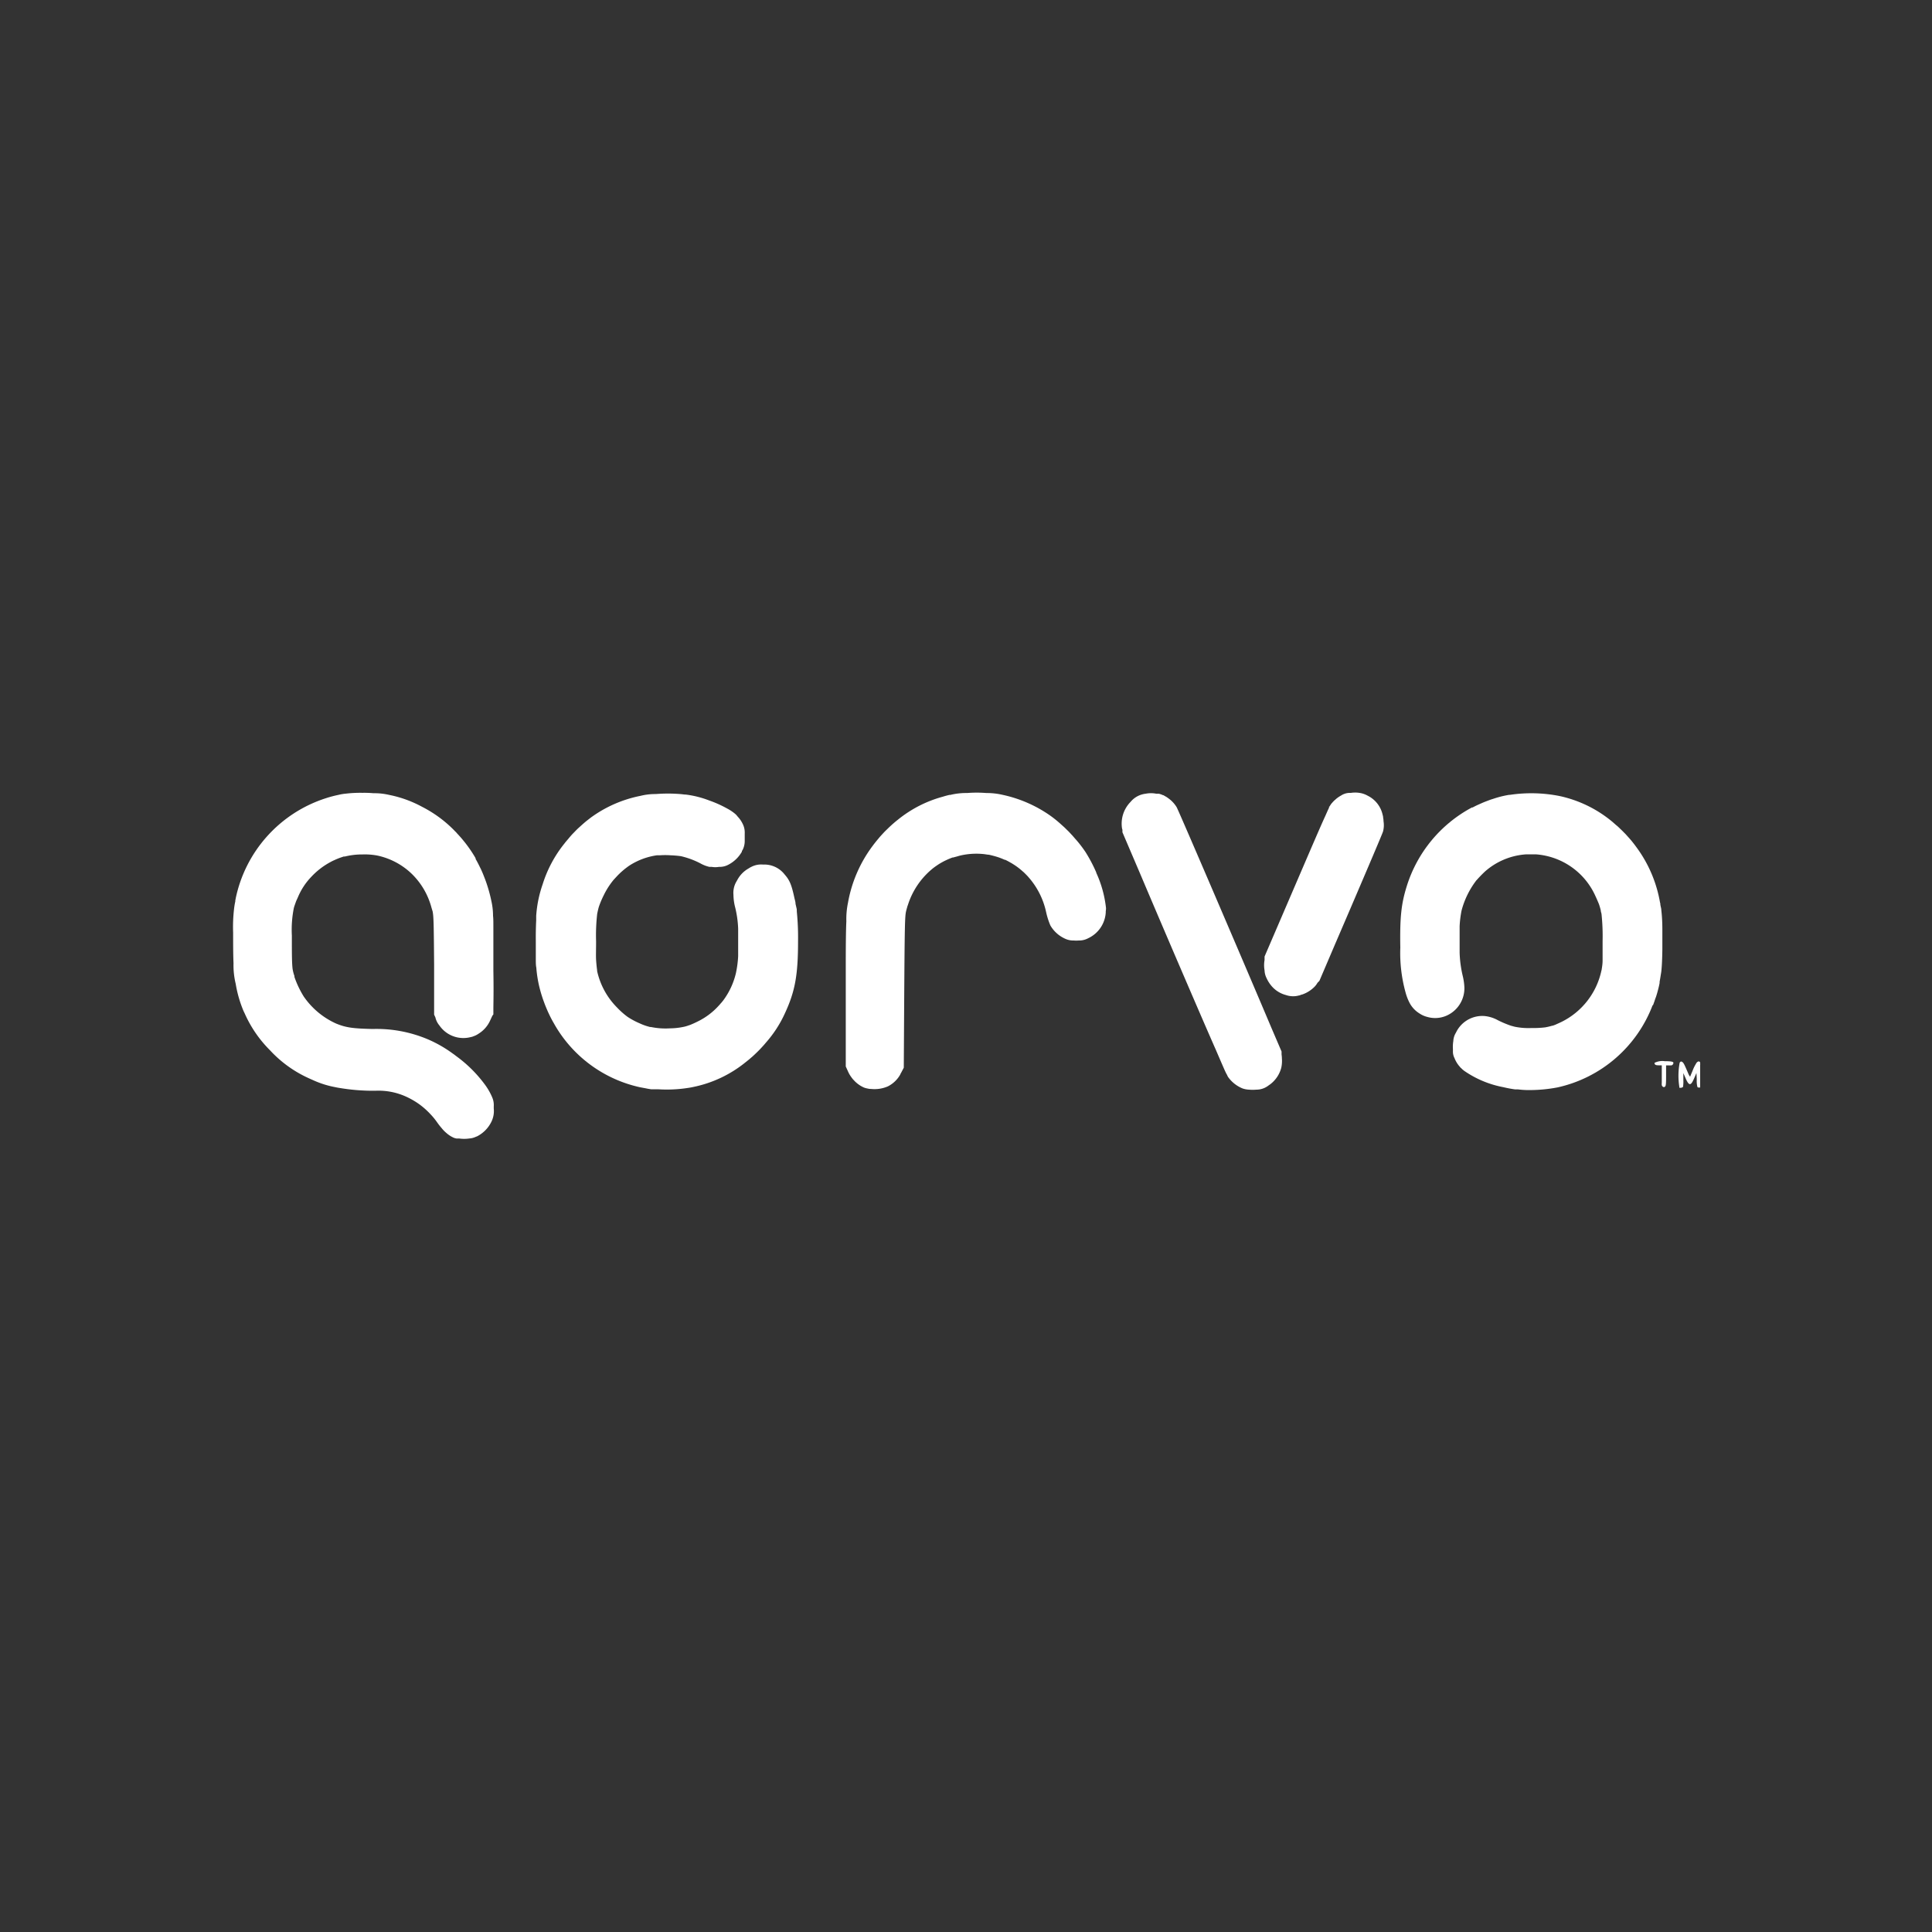 <svg id="Layer_1" data-name="Layer 1" xmlns="http://www.w3.org/2000/svg" viewBox="0 0 300 300"><rect x="0" y="0" width="300" height="300" fill="#333333" stroke="none"/><defs><style>.cls-1{fill:#fff;}</style></defs><title>QRVO_Dark_bg</title><path class="cls-1" d="M199.05,164.33v-.08a4.8,4.8,0,0,0-.05-.52v-.45l-1.56-3.64c-3.86-9.14-14.37-33.66-14.73-34.3a4.65,4.65,0,0,0-1-1.16l-.19-.15-.33-.24-.43-.25-.12-.07h0l-.07,0a2.56,2.56,0,0,0-.64-.22l-.08,0h0l-.29,0a4.27,4.27,0,0,0-1.67,0,3.16,3.16,0,0,0-.48.09,3.54,3.54,0,0,0-1.86,1.18,4.82,4.82,0,0,0-1.32,4.13l.06.2v.38l2.87,6.72c1.23,2.91,2.91,6.85,5.16,12.1,2.58,6,4.94,11.49,6.49,15,.86,2,1.4,3.24,1.48,3.39s0,0,0,0l.1.21a2.25,2.25,0,0,0,.12.21l.15.32a5.11,5.11,0,0,0,2.28,1.83h0a3.48,3.48,0,0,0,1,.19,6.33,6.33,0,0,0,1.15,0,3,3,0,0,0,1.63-.47,3.21,3.21,0,0,0,.3-.21l.19-.13a4.73,4.73,0,0,0,1.74-2.57v0A4.9,4.9,0,0,0,199.05,164.33Z"/><path class="cls-1" d="M258.49,164.78A2.64,2.64,0,0,0,257,165l-.06,0s0,0,0,0h0v0a.28.28,0,0,0,0,.2c.05.15.23.22.59.22h.51v1.53h0c0,.49,0,.87,0,1.15v.06a1.3,1.3,0,0,0,0,.32h0a.34.34,0,0,0,.07.17h0c.1.11.14.15.21.14a.1.1,0,0,0,.09,0h.05a.13.13,0,0,0,.08-.07c.14-.09.17-.41.17-1.67v-1.62h.42a.71.71,0,0,0,.21,0l.18,0a.46.46,0,0,0,.17-.07h0a.27.27,0,0,0,.09-.12l0,0s0,0,0,0C260,164.88,259.73,164.79,258.49,164.78Z"/><path class="cls-1" d="M76.61,157.52h0v-.82c0-.87.06-2.5,0-6v-.17c0-2.81,0-5,0-6.51,0-.81,0-1.42-.05-1.79a10.5,10.5,0,0,0-.25-2.27,22.81,22.81,0,0,0-1-3.47l-.06-.15c-.18-.48-.37-.94-.58-1.39l-.13-.26q-.32-.67-.69-1.32l0-.06,0-.05a20.65,20.65,0,0,0-1.68-2.47l-.18-.22c-.14-.18-.29-.35-.43-.52l-.54-.59c-.08-.08-.14-.17-.22-.25l-.18-.17-.06-.07a19.17,19.17,0,0,0-5-3.68,18.12,18.12,0,0,0-5.14-1.86h0a10.07,10.07,0,0,0-2.24-.26h-.19a16.57,16.57,0,0,0-1.73-.06,18.93,18.93,0,0,0-2.58.13,7.08,7.08,0,0,0-1.09.18,18.27,18.27,0,0,0-2,.53,20.78,20.78,0,0,0-14,15.6c0,.07,0,.13-.05.19a1.6,1.6,0,0,1,0,.21,11.06,11.06,0,0,0-.2,1.22,24.27,24.27,0,0,0-.14,3.66c0,1.62,0,3.43.06,4.75a12.21,12.21,0,0,0,.34,3.19A18.68,18.68,0,0,0,37.82,157l.16.33.09.2a18.84,18.84,0,0,0,3.86,5.56,18.61,18.61,0,0,0,5,3.84c.55.29,1.1.54,1.65.78a14.8,14.8,0,0,0,3.46,1.1c.27.06.55.11.83.15a31.28,31.28,0,0,0,5.43.41,10.33,10.33,0,0,1,4.61.85,12.15,12.15,0,0,1,2.1,1.18A11.85,11.85,0,0,1,66.83,173a10.34,10.34,0,0,1,1,1.21,11.3,11.3,0,0,0,.78,1,5.26,5.26,0,0,0,.74.75,4.34,4.34,0,0,0,1.09.7,2.34,2.34,0,0,0,.4.12l.07,0h0a1.66,1.66,0,0,0,.35,0,5.57,5.57,0,0,0,1.63,0,2.78,2.78,0,0,0,1-.26l.21-.08a5,5,0,0,0,2.23-2.31,3.75,3.75,0,0,0,.34-2v0c0-.12,0-.23,0-.34a3,3,0,0,0-.24-1.39,9.67,9.67,0,0,0-1.22-2.1A20.45,20.45,0,0,0,70.85,164c-.18-.14-.36-.28-.54-.4a19.6,19.6,0,0,0-4-2.27,20.46,20.46,0,0,0-8.44-1.55c-3.12-.07-4.14-.22-5.65-.83A12.14,12.14,0,0,1,47.35,155c-.07-.1-.15-.2-.21-.3a15,15,0,0,1-1.42-3s0-.09,0-.14l-.11-.33a6.91,6.91,0,0,1-.18-.8c-.1-.89-.11-2.12-.11-4.37v-.77a17.29,17.29,0,0,1,.31-4.31c.08-.3.19-.58.29-.87s.22-.51.35-.81a10.21,10.21,0,0,1,2.08-3.16,11.49,11.49,0,0,1,3-2.3h0a5.6,5.6,0,0,1,.55-.27,10.44,10.44,0,0,1,1-.41l.47-.16.18,0a11.34,11.34,0,0,1,2.39-.32h.3a10.53,10.53,0,0,1,2.35.17,11,11,0,0,1,5.38,2.87A11.38,11.38,0,0,1,67,140.94l.18.59c.16.82.18,2.07.23,8.28v1c0,1.37,0,2.6,0,3.6l0,3.14.2.44a2.91,2.91,0,0,0,.62,1.24,4.5,4.5,0,0,0,2.06,1.64l.31.11a4.54,4.54,0,0,0,2.53.05l0,0a1.46,1.46,0,0,0,.39-.12,3,3,0,0,0,.78-.39,4.65,4.65,0,0,0,1.82-2.08l.34-.73h0Z"/><path class="cls-1" d="M256.68,156.08c.13-.32.24-.65.35-1l.12-.31.15-.49.06-.21c.13-.47.25-.94.34-1.42a1.16,1.16,0,0,0,0-.18c.06-.31.11-.62.16-.94s.07-.41.1-.62c.09-.72.15-2,.17-3.51,0-.4,0-.82,0-1.26v-.72c0-.11,0-.23,0-.34,0-.27,0-.53,0-.78,0-1.23-.08-2.32-.16-2.94,0-.26-.08-.51-.13-.77s0-.29-.07-.43a20.17,20.17,0,0,0-3.67-8.61q-.39-.54-.81-1.05l0,0-.27-.31,0,0-.6-.67-.18-.18-.12-.12c-.18-.19-.36-.36-.55-.54l-.3-.29-.09-.08-.32-.27-.49-.43a19.07,19.07,0,0,0-8.19-4,22.53,22.53,0,0,0-7.7-.19l-.12,0a15.19,15.19,0,0,0-2.46.61l-.38.12-.15.05-.63.24c-.26.1-.53.21-.79.33l-.52.23c-.26.12-.51.25-.76.38l-.1,0a20.88,20.88,0,0,0-10.13,12.23c-.86,2.74-1.08,4.86-1,9.53a23,23,0,0,0,.81,6.95,8,8,0,0,0,.58,1.54v0a4.25,4.25,0,0,0,1.59,1.74,3.8,3.8,0,0,0,1.22.54,4.39,4.39,0,0,0,3-.21h0a4.65,4.65,0,0,0,2.75-4.35,9.19,9.19,0,0,0-.28-1.9,18.08,18.08,0,0,1-.46-3.5v-1.15h0v-.7c0-1,0-1.71,0-2.28a16.72,16.72,0,0,1,.3-2.43,13.25,13.25,0,0,1,2.3-4.69v0l.08-.08c.38-.43.8-.86,1.21-1.25a10.71,10.71,0,0,1,6.5-2.71h.21c.4,0,.81,0,1.21,0a11,11,0,0,1,9.21,6.33c.25.54.45,1,.61,1.39a10.31,10.31,0,0,1,.29,1c0,.17.07.34.11.52a32.57,32.57,0,0,1,.17,4.23c0,1.42,0,2.35,0,3,0,.51-.07.95-.13,1.33a1.27,1.27,0,0,1-.06.28,11.56,11.56,0,0,1-6.17,7.93c-.39.19-.72.33-1,.46l-.39.14-.07,0a10.34,10.34,0,0,1-1.1.26,15.54,15.54,0,0,1-2.12.1,10.69,10.69,0,0,1-2.61-.2l-.59-.16a16.53,16.53,0,0,1-2-.84,5.33,5.33,0,0,0-2.09-.66,4.52,4.52,0,0,0-4.16,2.07,4,4,0,0,0-.27.49l-.07.12a2.71,2.71,0,0,0-.35,1.21,5.43,5.43,0,0,0-.06,1.23c0,.12,0,.23,0,.34a2.18,2.18,0,0,0,.24,1.06,4.38,4.38,0,0,0,.9,1.43c0,.05.1.1.15.15a.94.94,0,0,0,.1.1l.07.07.07.06.21.17a15.8,15.8,0,0,0,6.06,2.54c.63.15,1.26.27,1.85.35h0l.44,0c.42.05.85.09,1.27.1h0a23.24,23.24,0,0,0,4.89-.41,20.54,20.54,0,0,0,14.75-12.74Z"/><path class="cls-1" d="M214.83,127.5a.17.17,0,0,0,0-.07,2.52,2.52,0,0,0-.06-.48s0-.07,0-.1-.06-.29-.1-.43a4.34,4.34,0,0,0-2.29-2.86,3.66,3.66,0,0,0-.92-.37h0a4.43,4.43,0,0,0-1.7-.07l-.17,0a2.48,2.48,0,0,0-1.35.41,4.82,4.82,0,0,0-.74.5l0,0-.2.18-.11.09c-.11.11-.21.21-.3.32l-.12.13a4.32,4.32,0,0,0-.33.5l-.06,0,0,.08a.35.35,0,0,0,0,.08c-.07.13-.27.57-.55,1.21-.74,1.6-2,4.54-4.47,10.28l-5,11.63v.54a4.59,4.59,0,0,0,0,1.61,2.92,2.92,0,0,0,.31,1.2,5.17,5.17,0,0,0,.77,1.22v0h0a4.4,4.4,0,0,0,2.24,1.41h0a3.39,3.39,0,0,0,2,.07c.13,0,.25-.08.38-.12l.19-.05a4.94,4.94,0,0,0,1.94-1.26,2.71,2.71,0,0,0,.38-.53l.31-.32,2.44-5.71,2.36-5.49c2.69-6.28,5-11.69,5.08-12a4,4,0,0,0,.12-.8A4,4,0,0,0,214.83,127.5Z"/><path class="cls-1" d="M264,168.86l0-1.1c0-.27,0-.56,0-.88,0-.72,0-1.17,0-1.46a2.6,2.6,0,0,0,0-.38V165h0a.18.18,0,0,0-.11-.15.23.23,0,0,0-.24,0,.7.7,0,0,0-.3.33,6.16,6.16,0,0,0-.53,1.09l-.36.86s0,0,0,.05-.13-.11-.25-.35l-.21-.49c-.48-1.11-.57-1.29-.78-1.44l0,0,0,0c-.17-.11-.26-.09-.4.11a11,11,0,0,0-.06,3.72v.17l.08,0a.1.1,0,0,0,0,0h0a.22.22,0,0,0,.15,0,.17.17,0,0,0,.12,0,.15.15,0,0,0,.11-.08l.11,0a5.32,5.32,0,0,0,.06-1.1v-.29l0-.8.32.73c.51,1.21.8,1.3,1.26.29l.11-.24.34-.79.05.88v.16a4,4,0,0,0,.09,1.08.31.31,0,0,0,.09.12h.16a.29.29,0,0,0,.19,0s0,0,0,0Z"/><path class="cls-1" d="M123.72,141.18l-.19-.83c0-.31-.11-.62-.18-.94-.43-2-.73-2.72-1.46-3.56l-.09-.11a4,4,0,0,0-3.32-1.49,3.28,3.28,0,0,0-1.91.41s-.06,0-.1.05l-.28.17a4.46,4.46,0,0,0-1.73,1.82l-.08.13a2,2,0,0,1-.11.2,3.48,3.48,0,0,0-.38,1.92,8.13,8.13,0,0,0,.28,2,16.44,16.44,0,0,1,.45,3.23v2.14c0,.9,0,1.59,0,2.15a16.47,16.47,0,0,1-.35,2.65,11.5,11.5,0,0,1-2,4.27c-.1.12-.2.25-.31.37s-.13.14-.19.22l-.38.41a10.7,10.7,0,0,1-2.9,2.15c-.51.26-.93.45-1.33.61l-.51.17-.28.08a10.62,10.62,0,0,1-2.31.28,11.3,11.3,0,0,1-3-.21l-.14,0-.49-.14h0a8.69,8.69,0,0,1-1.09-.42,12,12,0,0,1-1.44-.73l-.1-.06-.3-.19-.22-.16a12.36,12.36,0,0,1-1.49-1.35,11.56,11.56,0,0,1-3.07-5.64l0-.12c-.06-.43-.12-1-.16-1.62s0-1.55,0-2.88a29.58,29.58,0,0,1,.17-4.25c.08-.39.16-.77.27-1.13a14.07,14.07,0,0,1,.74-1.75,11.93,11.93,0,0,1,1.54-2.41l.49-.53a11.87,11.87,0,0,1,2-1.71,10.66,10.66,0,0,1,4.23-1.57l.13,0,.33,0a11.31,11.31,0,0,1,1.66,0,16.05,16.05,0,0,1,1.63.14,12.94,12.94,0,0,1,3,1.11,5.22,5.22,0,0,0,1.41.55l.08,0h.07l.21,0a3.43,3.43,0,0,0,1.11,0l.15,0a2.84,2.84,0,0,0,1.36-.36,5.14,5.14,0,0,0,2.06-2,.35.35,0,0,0,0-.08c0-.06.08-.12.11-.19a3.05,3.05,0,0,0,.33-1.41c0-.08,0-.16,0-.23s0-.2,0-.29,0-.28,0-.42,0-.13,0-.19a3,3,0,0,0-.34-1.56,4.24,4.24,0,0,0-.74-1.06,3.84,3.84,0,0,0-.31-.36,6.9,6.9,0,0,0-1.33-.91,17.8,17.8,0,0,0-2.76-1.24,15.32,15.32,0,0,0-3.67-.93c-.27,0-.55-.06-.88-.08a23.73,23.73,0,0,0-3.78,0,9.47,9.47,0,0,0-2.38.28A19.5,19.5,0,0,0,92,126.77l-.2.14-.54.42-.18.14c-.27.22-.53.45-.79.68l-.42.38c-.2.18-.39.37-.58.57s-.35.35-.52.54-.29.33-.44.51l-.54.64-.16.21a19.23,19.23,0,0,0-3.37,6.32,18.61,18.61,0,0,0-1,4.9c0,.21,0,.44,0,.7-.05,1-.07,2-.06,3.36,0,1,0,1.84,0,2.6,0,.56,0,1,.08,1.38a18.56,18.56,0,0,0,.5,3.11,20.85,20.85,0,0,0,.71,2.28l.11.3c.17.43.35.86.54,1.28l.2.42c.22.46.46.9.71,1.33l.09.16a20.31,20.31,0,0,0,13.25,9.69l.81.15.4.08.49.08h0a2.94,2.94,0,0,0,.4,0h.27c.13,0,.27,0,.4,0h0a21.28,21.28,0,0,0,4.62-.2q.44-.06.84-.15a18.85,18.85,0,0,0,8.17-3.86l.5-.4h0l.13-.11.17-.15.26-.22c.27-.25.54-.5.8-.76l.26-.26c.25-.26.49-.52.73-.79l.28-.33a18.32,18.32,0,0,0,3-4.65c1.56-3.38,2-5.95,2-11.08a40.52,40.52,0,0,0-.19-4.61Z"/><path class="cls-1" d="M171.74,141a17.71,17.71,0,0,0-1.51-5.47v-.05a23.17,23.17,0,0,0-1.69-3.2,19.4,19.4,0,0,0-1.44-1.88l-.05-.05-.45-.52a3.45,3.45,0,0,0-.26-.28c-.16-.18-.32-.35-.49-.52l-.3-.29c-.14-.14-.28-.28-.43-.41l-.39-.35a17.67,17.67,0,0,0-1.69-1.36,20.27,20.27,0,0,0-7.32-3.19,11,11,0,0,0-2.56-.29,19.28,19.28,0,0,0-3,0,10.32,10.32,0,0,0-2.58.29l-.14,0c-.33.08-.66.16-1,.27a18.94,18.94,0,0,0-7,3.57q-.6.47-1.17,1c-.25.23-.5.48-.75.72l-.19.19c-.27.29-.54.58-.8.88l-.09.11c-.26.31-.51.62-.76.94l-.11.15a20.73,20.73,0,0,0-3.9,8.94,12.46,12.46,0,0,0-.25,2.86c-.07,1.51-.09,3.71-.09,7.33,0,4.31,0,9.36,0,12.29v2.92l.37.82a4.64,4.64,0,0,0,.38.68h0l.2.28.14.18,0,0,.29.31a4.72,4.72,0,0,0,1.44,1h0a3.16,3.16,0,0,0,.59.16h0a2.32,2.32,0,0,0,.38.06h.12a5.21,5.21,0,0,0,2.63-.4,4.56,4.56,0,0,0,1.95-1.89l0-.05.09-.14.43-.82.07-11.7c.07-10.1.1-11.82.28-12.56.05-.23.12-.46.18-.68s.06-.2.1-.3a11.93,11.93,0,0,1,4-5.8l0,0,.23-.17.42-.29.25-.16c.32-.19.65-.38,1-.54a10.24,10.24,0,0,1,1.08-.45l.12,0c.16-.06.33-.09.5-.14s.47-.14.71-.19a11.07,11.07,0,0,1,3.63-.17l.45.07c.22,0,.44.07.65.12s.58.15.86.24l.19.06c.32.11.64.24.95.38l.09,0c.28.14.55.28.82.44a3.79,3.79,0,0,1,.34.2,10.41,10.41,0,0,1,1.56,1.17l.12.1c.24.23.47.46.69.7l.12.14a12,12,0,0,1,2.68,5.32,11.65,11.65,0,0,0,.67,2.12,5,5,0,0,0,2.16,2,3,3,0,0,0,1.47.34,5.21,5.21,0,0,0,.79,0,2.94,2.94,0,0,0,1.45-.35,4.73,4.73,0,0,0,2.73-4c0-.06,0-.13,0-.19A2.77,2.77,0,0,0,171.74,141Z"/></svg>